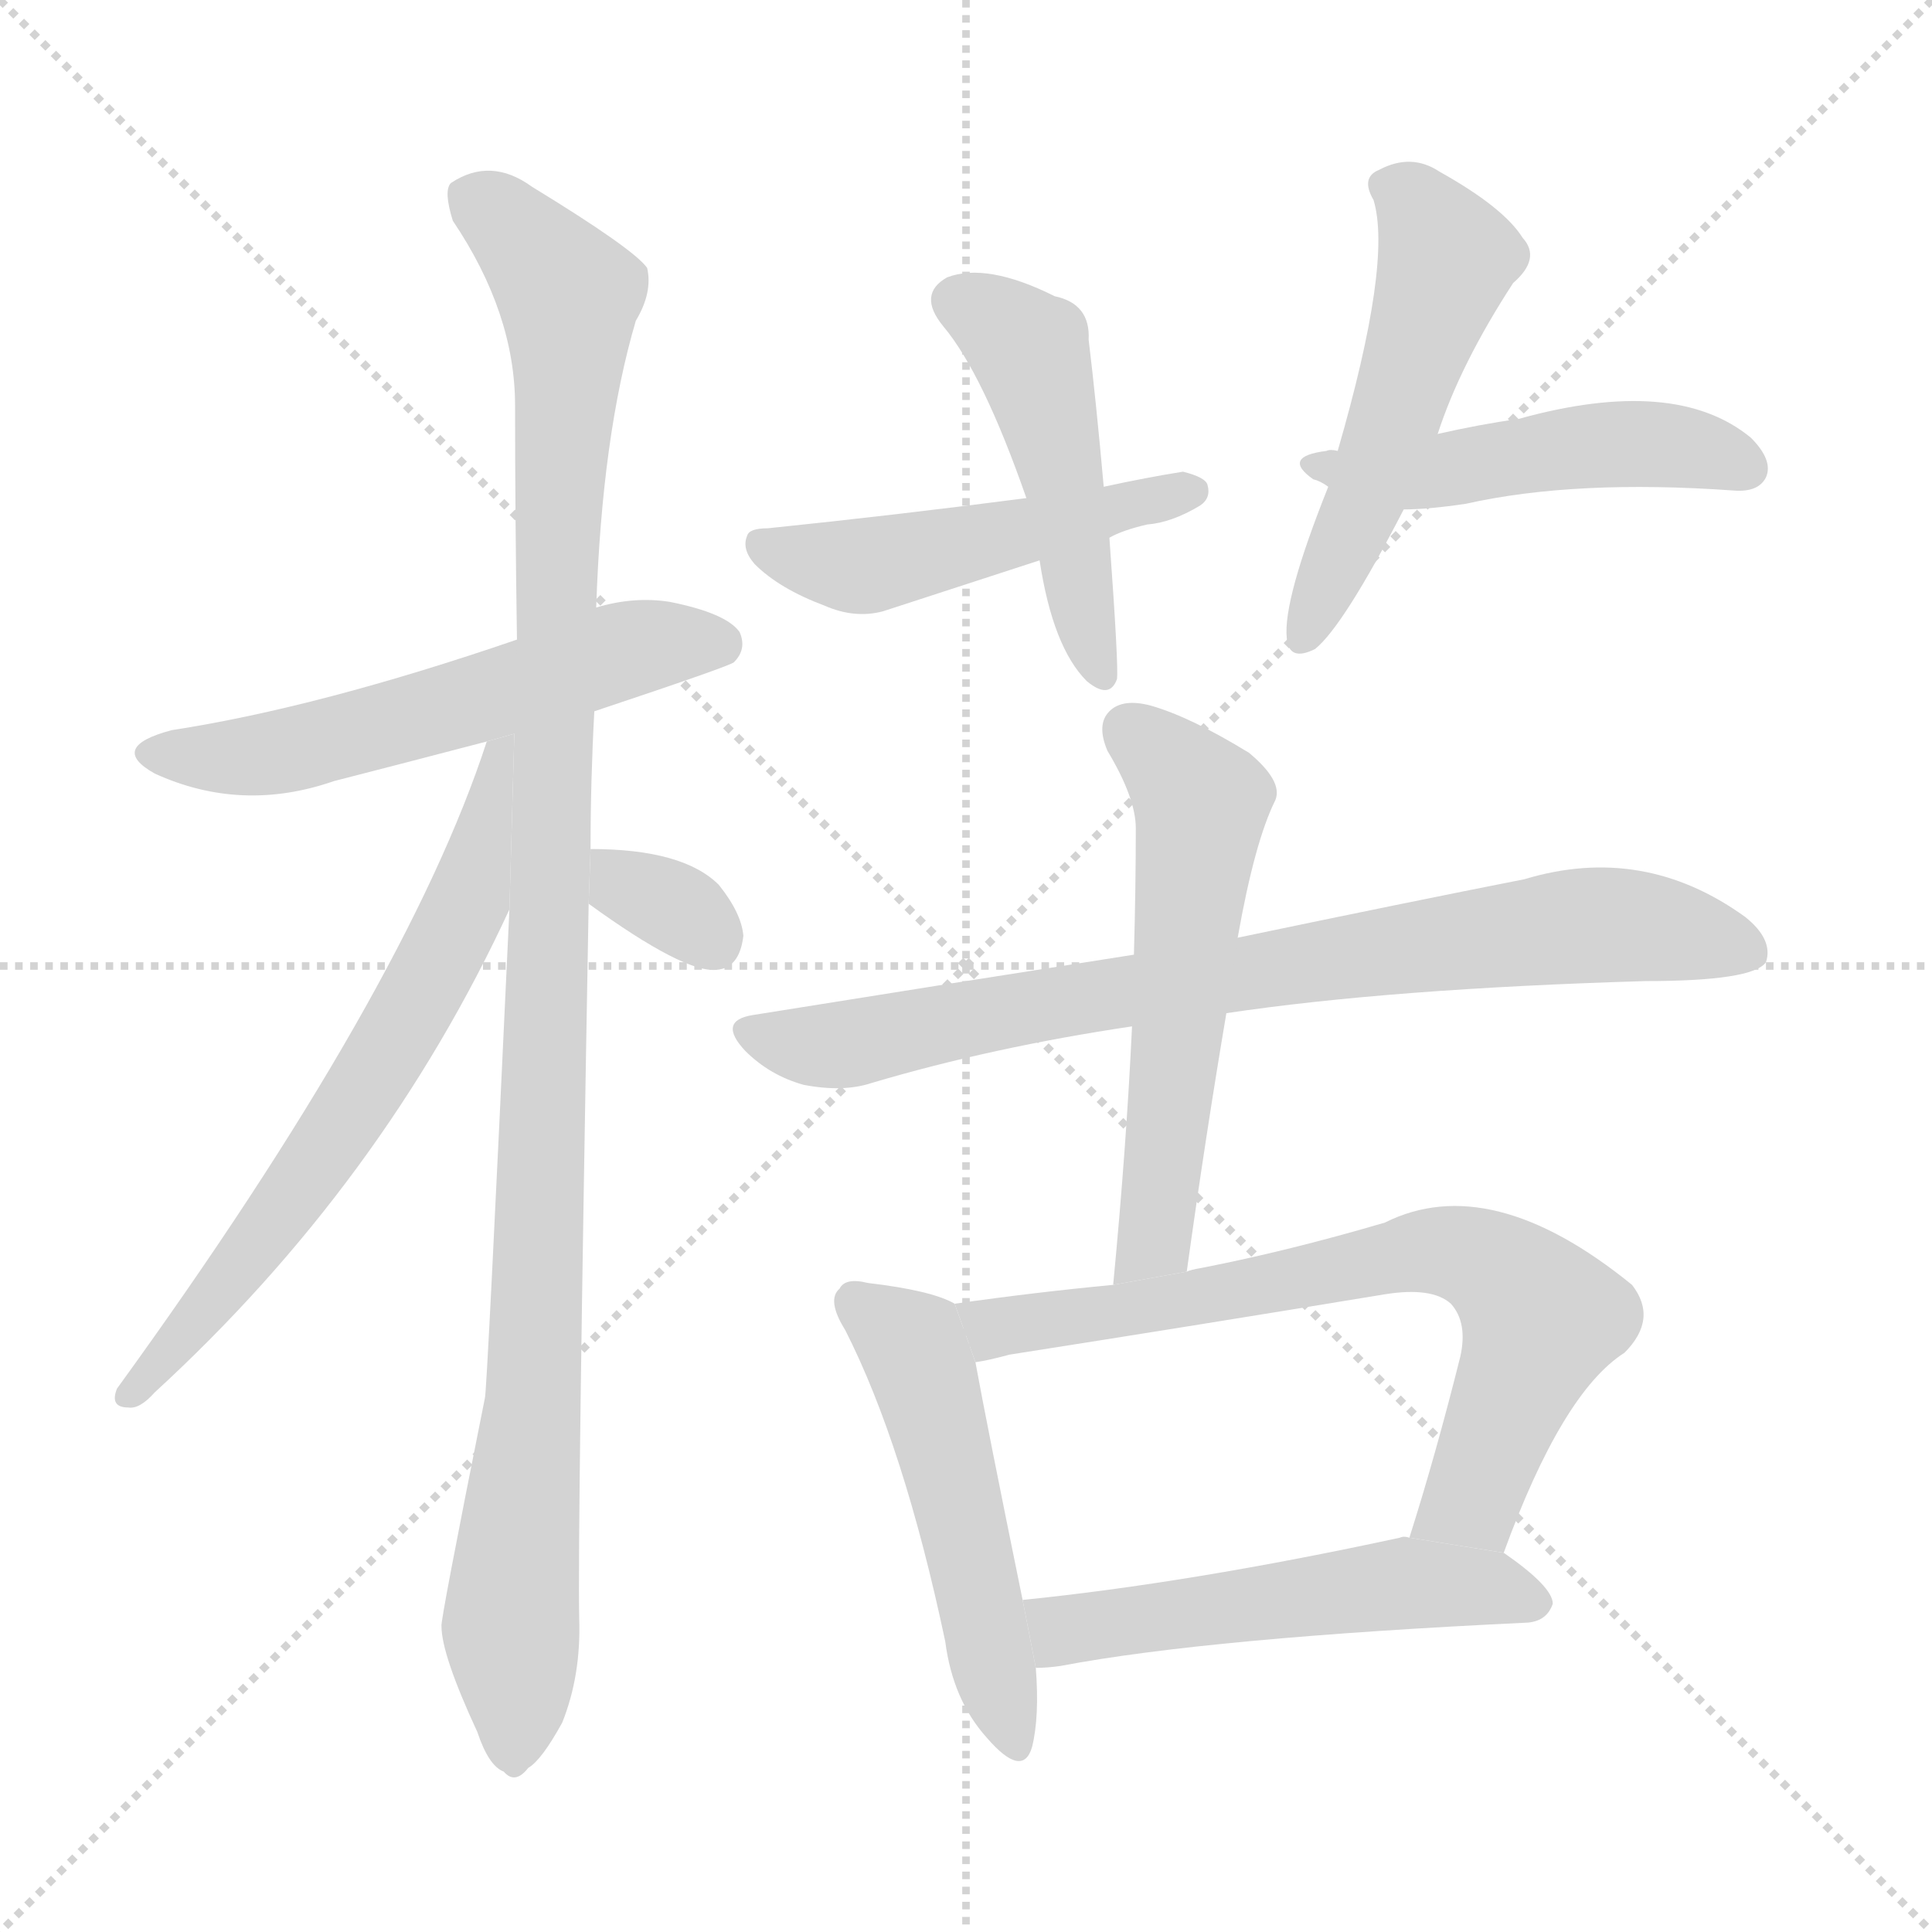 <svg version="1.1" viewBox="0 0 1024 1024" xmlns="http://www.w3.org/2000/svg">
  <g stroke="lightgray" stroke-dasharray="1,1" stroke-width="1" transform="scale(4, 4)">
    <line x1="0" y1="0" x2="256" y2="256"></line>
    <line x1="256" y1="0" x2="0" y2="256"></line>
    <line x1="128" y1="0" x2="128" y2="256"></line>
    <line x1="0" y1="128" x2="256" y2="128"></line>
  </g>
  <g transform="scale(1, -1) translate(0, -900)">
    <style scoped="true" type="text/css">
      
        @keyframes keyframes0 {
          from {
            stroke: blue;
            stroke-dashoffset: 563;
            stroke-width: 128;
          }
          65% {
            animation-timing-function: step-end;
            stroke: blue;
            stroke-dashoffset: 0;
            stroke-width: 128;
          }
          to {
            stroke: black;
            stroke-width: 1024;
          }
        }
        #make-me-a-hanzi-animation-0 {
          animation: keyframes0 0.708s both;
          animation-delay: 0s;
          animation-timing-function: linear;
        }
      
        @keyframes keyframes1 {
          from {
            stroke: blue;
            stroke-dashoffset: 1100;
            stroke-width: 128;
          }
          78% {
            animation-timing-function: step-end;
            stroke: blue;
            stroke-dashoffset: 0;
            stroke-width: 128;
          }
          to {
            stroke: black;
            stroke-width: 1024;
          }
        }
        #make-me-a-hanzi-animation-1 {
          animation: keyframes1 1.145s both;
          animation-delay: 0.708s;
          animation-timing-function: linear;
        }
      
        @keyframes keyframes2 {
          from {
            stroke: blue;
            stroke-dashoffset: 655;
            stroke-width: 128;
          }
          68% {
            animation-timing-function: step-end;
            stroke: blue;
            stroke-dashoffset: 0;
            stroke-width: 128;
          }
          to {
            stroke: black;
            stroke-width: 1024;
          }
        }
        #make-me-a-hanzi-animation-2 {
          animation: keyframes2 0.783s both;
          animation-delay: 1.853s;
          animation-timing-function: linear;
        }
      
        @keyframes keyframes3 {
          from {
            stroke: blue;
            stroke-dashoffset: 326;
            stroke-width: 128;
          }
          51% {
            animation-timing-function: step-end;
            stroke: blue;
            stroke-dashoffset: 0;
            stroke-width: 128;
          }
          to {
            stroke: black;
            stroke-width: 1024;
          }
        }
        #make-me-a-hanzi-animation-3 {
          animation: keyframes3 0.515s both;
          animation-delay: 2.636s;
          animation-timing-function: linear;
        }
      
        @keyframes keyframes4 {
          from {
            stroke: blue;
            stroke-dashoffset: 477;
            stroke-width: 128;
          }
          61% {
            animation-timing-function: step-end;
            stroke: blue;
            stroke-dashoffset: 0;
            stroke-width: 128;
          }
          to {
            stroke: black;
            stroke-width: 1024;
          }
        }
        #make-me-a-hanzi-animation-4 {
          animation: keyframes4 0.638s both;
          animation-delay: 3.152s;
          animation-timing-function: linear;
        }
      
        @keyframes keyframes5 {
          from {
            stroke: blue;
            stroke-dashoffset: 488;
            stroke-width: 128;
          }
          61% {
            animation-timing-function: step-end;
            stroke: blue;
            stroke-dashoffset: 0;
            stroke-width: 128;
          }
          to {
            stroke: black;
            stroke-width: 1024;
          }
        }
        #make-me-a-hanzi-animation-5 {
          animation: keyframes5 0.647s both;
          animation-delay: 3.79s;
          animation-timing-function: linear;
        }
      
        @keyframes keyframes6 {
          from {
            stroke: blue;
            stroke-dashoffset: 525;
            stroke-width: 128;
          }
          63% {
            animation-timing-function: step-end;
            stroke: blue;
            stroke-dashoffset: 0;
            stroke-width: 128;
          }
          to {
            stroke: black;
            stroke-width: 1024;
          }
        }
        #make-me-a-hanzi-animation-6 {
          animation: keyframes6 0.677s both;
          animation-delay: 4.437s;
          animation-timing-function: linear;
        }
      
        @keyframes keyframes7 {
          from {
            stroke: blue;
            stroke-dashoffset: 488;
            stroke-width: 128;
          }
          61% {
            animation-timing-function: step-end;
            stroke: blue;
            stroke-dashoffset: 0;
            stroke-width: 128;
          }
          to {
            stroke: black;
            stroke-width: 1024;
          }
        }
        #make-me-a-hanzi-animation-7 {
          animation: keyframes7 0.647s both;
          animation-delay: 5.114s;
          animation-timing-function: linear;
        }
      
        @keyframes keyframes8 {
          from {
            stroke: blue;
            stroke-dashoffset: 793;
            stroke-width: 128;
          }
          72% {
            animation-timing-function: step-end;
            stroke: blue;
            stroke-dashoffset: 0;
            stroke-width: 128;
          }
          to {
            stroke: black;
            stroke-width: 1024;
          }
        }
        #make-me-a-hanzi-animation-8 {
          animation: keyframes8 0.895s both;
          animation-delay: 5.761s;
          animation-timing-function: linear;
        }
      
        @keyframes keyframes9 {
          from {
            stroke: blue;
            stroke-dashoffset: 568;
            stroke-width: 128;
          }
          65% {
            animation-timing-function: step-end;
            stroke: blue;
            stroke-dashoffset: 0;
            stroke-width: 128;
          }
          to {
            stroke: black;
            stroke-width: 1024;
          }
        }
        #make-me-a-hanzi-animation-9 {
          animation: keyframes9 0.712s both;
          animation-delay: 6.657s;
          animation-timing-function: linear;
        }
      
        @keyframes keyframes10 {
          from {
            stroke: blue;
            stroke-dashoffset: 507;
            stroke-width: 128;
          }
          62% {
            animation-timing-function: step-end;
            stroke: blue;
            stroke-dashoffset: 0;
            stroke-width: 128;
          }
          to {
            stroke: black;
            stroke-width: 1024;
          }
        }
        #make-me-a-hanzi-animation-10 {
          animation: keyframes10 0.663s both;
          animation-delay: 7.369s;
          animation-timing-function: linear;
        }
      
        @keyframes keyframes11 {
          from {
            stroke: blue;
            stroke-dashoffset: 711;
            stroke-width: 128;
          }
          70% {
            animation-timing-function: step-end;
            stroke: blue;
            stroke-dashoffset: 0;
            stroke-width: 128;
          }
          to {
            stroke: black;
            stroke-width: 1024;
          }
        }
        #make-me-a-hanzi-animation-11 {
          animation: keyframes11 0.829s both;
          animation-delay: 8.032s;
          animation-timing-function: linear;
        }
      
        @keyframes keyframes12 {
          from {
            stroke: blue;
            stroke-dashoffset: 529;
            stroke-width: 128;
          }
          63% {
            animation-timing-function: step-end;
            stroke: blue;
            stroke-dashoffset: 0;
            stroke-width: 128;
          }
          to {
            stroke: black;
            stroke-width: 1024;
          }
        }
        #make-me-a-hanzi-animation-12 {
          animation: keyframes12 0.681s both;
          animation-delay: 8.86s;
          animation-timing-function: linear;
        }
      
    </style>
    
      <path d="M 315 523 Q 387 547 389 549 Q 396 556 392 565 Q 385 575 355 581 Q 336 584 316 578 L 274 561 Q 169 525 91 513 Q 57 504 82 490 Q 128 469 177 486 Q 216 496 258 507 L 315 523 Z" fill="lightgray"></path>
    
      <path d="M 270 418 Q 258 160 257 159 Q 233 39 234 38 Q 234 23 253 -18 Q 259 -36 267 -39 Q 273 -46 280 -37 Q 287 -33 298 -13 Q 308 12 307 42 Q 306 85 312 421 L 313 450 Q 313 486 315 523 L 316 578 Q 319 669 337 730 Q 346 745 343 758 Q 336 768 282 801 Q 260 817 239 803 Q 235 799 240 783 Q 273 734 273 685 Q 273 627 274 561 L 270 418 Z" fill="lightgray"></path>
    
      <path d="M 258 507 Q 215 375 62 164 Q 58 154 68 154 Q 74 153 82 162 Q 203 273 270 418 L 272.604 511.099 L 258 507 Z" fill="lightgray"></path>
    
      <path d="M 312 421 Q 363 384 380 386 Q 392 387 394 404 Q 393 416 381 431 Q 362 450 313 450 L 312 421 Z" fill="lightgray"></path>
    
      <path d="M 551 603 Q 558 557 576 539 Q 588 529 592 540 Q 593 546 588 615 L 585 642 Q 581 687 577 720 Q 578 739 559 743 Q 523 761 502 753 Q 486 744 500 727 Q 521 702 544 636 L 551 603 Z" fill="lightgray"></path>
    
      <path d="M 588 615 Q 595 619 608 622 Q 621 623 636 632 Q 642 636 640 643 Q 639 647 627 650 Q 608 647 585 642 L 544 636 Q 475 627 407 620 Q 397 620 396 616 Q 393 609 400 601 Q 413 588 437 579 Q 453 572 468 576 Q 508 589 551 603 L 588 615 Z" fill="lightgray"></path>
    
      <path d="M 762 670 Q 774 707 802 750 Q 817 763 807 774 Q 797 790 763 809 Q 748 819 731 810 Q 721 806 728 794 Q 738 761 709 661 L 704 642 Q 680 582 682 562 Q 683 549 697 556 Q 712 568 744 630 L 762 670 Z" fill="lightgray"></path>
    
      <path d="M 744 630 Q 757 630 777 633 Q 835 646 919 640 Q 932 639 936 647 Q 940 656 928 668 Q 888 701 805 678 Q 784 675 762 670 L 709 661 Q 705 662 703 661 Q 679 658 696 646 Q 700 645 704 642 L 744 630 Z" fill="lightgray"></path>
    
      <path d="M 650 363 Q 737 376 872 380 Q 929 380 936 390 Q 940 402 925 414 Q 871 453 808 434 Q 747 422 656 403 L 601 394 Q 505 379 399 362 Q 380 359 395 343 Q 408 330 426 325 Q 447 321 462 326 Q 526 345 600 356 L 650 363 Z" fill="lightgray"></path>
    
      <path d="M 629 226 Q 639 298 650 363 L 656 403 Q 665 454 676 476 Q 680 486 662 501 Q 631 520 610 526 Q 595 530 588 523 Q 581 516 587 502 Q 602 477 602 461 Q 602 430 601 394 L 600 356 Q 597 292 590 219 L 629 226 Z" fill="lightgray"></path>
    
      <path d="M 506 209 Q 494 216 460 220 Q 448 223 445 217 Q 438 211 448 195 Q 479 134 501 30 Q 505 -1 523 -21 Q 542 -43 547 -26 Q 551 -10 549 16 L 542 52 Q 523 145 517 178 L 506 209 Z" fill="lightgray"></path>
    
      <path d="M 797 77 Q 828 162 861 183 Q 879 201 865 219 Q 790 280 734 252 Q 683 237 637 228 Q 631 227 629 226 L 590 219 Q 548 215 506 209 L 517 178 Q 524 179 535 182 Q 637 198 734 214 Q 759 218 769 209 Q 778 199 774 181 Q 761 129 747 85 L 797 77 Z" fill="lightgray"></path>
    
      <path d="M 549 16 Q 555 16 562 17 Q 641 32 810 40 Q 820 41 823 50 Q 823 59 797 77 L 747 85 Q 744 86 742 85 Q 631 61 542 52 L 549 16 Z" fill="lightgray"></path>
    
    
      <clipPath id="make-me-a-hanzi-clip-0">
        <path d="M 315 523 Q 387 547 389 549 Q 396 556 392 565 Q 385 575 355 581 Q 336 584 316 578 L 274 561 Q 169 525 91 513 Q 57 504 82 490 Q 128 469 177 486 Q 216 496 258 507 L 315 523 Z"></path>
      </clipPath>
      <path clip-path="url(#make-me-a-hanzi-clip-0)" d="M 84 502 L 149 501 L 328 555 L 383 557" fill="none" id="make-me-a-hanzi-animation-0" stroke-dasharray="435 870" stroke-linecap="round"></path>
    
      <clipPath id="make-me-a-hanzi-clip-1">
        <path d="M 270 418 Q 258 160 257 159 Q 233 39 234 38 Q 234 23 253 -18 Q 259 -36 267 -39 Q 273 -46 280 -37 Q 287 -33 298 -13 Q 308 12 307 42 Q 306 85 312 421 L 313 450 Q 313 486 315 523 L 316 578 Q 319 669 337 730 Q 346 745 343 758 Q 336 768 282 801 Q 260 817 239 803 Q 235 799 240 783 Q 273 734 273 685 Q 273 627 274 561 L 270 418 Z"></path>
      </clipPath>
      <path clip-path="url(#make-me-a-hanzi-clip-1)" d="M 250 797 L 292 757 L 302 733 L 285 201 L 271 43 L 272 -26" fill="none" id="make-me-a-hanzi-animation-1" stroke-dasharray="972 1944" stroke-linecap="round"></path>
    
      <clipPath id="make-me-a-hanzi-clip-2">
        <path d="M 258 507 Q 215 375 62 164 Q 58 154 68 154 Q 74 153 82 162 Q 203 273 270 418 L 272.604 511.099 L 258 507 Z"></path>
      </clipPath>
      <path clip-path="url(#make-me-a-hanzi-clip-2)" d="M 267 503 L 247 420 L 219 365 L 142 248 L 70 162" fill="none" id="make-me-a-hanzi-animation-2" stroke-dasharray="527 1054" stroke-linecap="round"></path>
    
      <clipPath id="make-me-a-hanzi-clip-3">
        <path d="M 312 421 Q 363 384 380 386 Q 392 387 394 404 Q 393 416 381 431 Q 362 450 313 450 L 312 421 Z"></path>
      </clipPath>
      <path clip-path="url(#make-me-a-hanzi-clip-3)" d="M 322 442 L 332 428 L 357 420 L 377 402" fill="none" id="make-me-a-hanzi-animation-3" stroke-dasharray="198 396" stroke-linecap="round"></path>
    
      <clipPath id="make-me-a-hanzi-clip-4">
        <path d="M 551 603 Q 558 557 576 539 Q 588 529 592 540 Q 593 546 588 615 L 585 642 Q 581 687 577 720 Q 578 739 559 743 Q 523 761 502 753 Q 486 744 500 727 Q 521 702 544 636 L 551 603 Z"></path>
      </clipPath>
      <path clip-path="url(#make-me-a-hanzi-clip-4)" d="M 508 739 L 546 714 L 584 543" fill="none" id="make-me-a-hanzi-animation-4" stroke-dasharray="349 698" stroke-linecap="round"></path>
    
      <clipPath id="make-me-a-hanzi-clip-5">
        <path d="M 588 615 Q 595 619 608 622 Q 621 623 636 632 Q 642 636 640 643 Q 639 647 627 650 Q 608 647 585 642 L 544 636 Q 475 627 407 620 Q 397 620 396 616 Q 393 609 400 601 Q 413 588 437 579 Q 453 572 468 576 Q 508 589 551 603 L 588 615 Z"></path>
      </clipPath>
      <path clip-path="url(#make-me-a-hanzi-clip-5)" d="M 404 610 L 458 600 L 630 640" fill="none" id="make-me-a-hanzi-animation-5" stroke-dasharray="360 720" stroke-linecap="round"></path>
    
      <clipPath id="make-me-a-hanzi-clip-6">
        <path d="M 762 670 Q 774 707 802 750 Q 817 763 807 774 Q 797 790 763 809 Q 748 819 731 810 Q 721 806 728 794 Q 738 761 709 661 L 704 642 Q 680 582 682 562 Q 683 549 697 556 Q 712 568 744 630 L 762 670 Z"></path>
      </clipPath>
      <path clip-path="url(#make-me-a-hanzi-clip-6)" d="M 734 801 L 750 793 L 767 762 L 722 629 L 690 561" fill="none" id="make-me-a-hanzi-animation-6" stroke-dasharray="397 794" stroke-linecap="round"></path>
    
      <clipPath id="make-me-a-hanzi-clip-7">
        <path d="M 744 630 Q 757 630 777 633 Q 835 646 919 640 Q 932 639 936 647 Q 940 656 928 668 Q 888 701 805 678 Q 784 675 762 670 L 709 661 Q 705 662 703 661 Q 679 658 696 646 Q 700 645 704 642 L 744 630 Z"></path>
      </clipPath>
      <path clip-path="url(#make-me-a-hanzi-clip-7)" d="M 698 654 L 742 648 L 820 662 L 882 665 L 926 652" fill="none" id="make-me-a-hanzi-animation-7" stroke-dasharray="360 720" stroke-linecap="round"></path>
    
      <clipPath id="make-me-a-hanzi-clip-8">
        <path d="M 650 363 Q 737 376 872 380 Q 929 380 936 390 Q 940 402 925 414 Q 871 453 808 434 Q 747 422 656 403 L 601 394 Q 505 379 399 362 Q 380 359 395 343 Q 408 330 426 325 Q 447 321 462 326 Q 526 345 600 356 L 650 363 Z"></path>
      </clipPath>
      <path clip-path="url(#make-me-a-hanzi-clip-8)" d="M 398 352 L 452 347 L 581 373 L 847 410 L 928 396" fill="none" id="make-me-a-hanzi-animation-8" stroke-dasharray="665 1330" stroke-linecap="round"></path>
    
      <clipPath id="make-me-a-hanzi-clip-9">
        <path d="M 629 226 Q 639 298 650 363 L 656 403 Q 665 454 676 476 Q 680 486 662 501 Q 631 520 610 526 Q 595 530 588 523 Q 581 516 587 502 Q 602 477 602 461 Q 602 430 601 394 L 600 356 Q 597 292 590 219 L 629 226 Z"></path>
      </clipPath>
      <path clip-path="url(#make-me-a-hanzi-clip-9)" d="M 598 514 L 637 475 L 614 252 L 607 236 L 595 227" fill="none" id="make-me-a-hanzi-animation-9" stroke-dasharray="440 880" stroke-linecap="round"></path>
    
      <clipPath id="make-me-a-hanzi-clip-10">
        <path d="M 506 209 Q 494 216 460 220 Q 448 223 445 217 Q 438 211 448 195 Q 479 134 501 30 Q 505 -1 523 -21 Q 542 -43 547 -26 Q 551 -10 549 16 L 542 52 Q 523 145 517 178 L 506 209 Z"></path>
      </clipPath>
      <path clip-path="url(#make-me-a-hanzi-clip-10)" d="M 454 209 L 482 189 L 489 174 L 535 -21" fill="none" id="make-me-a-hanzi-animation-10" stroke-dasharray="379 758" stroke-linecap="round"></path>
    
      <clipPath id="make-me-a-hanzi-clip-11">
        <path d="M 797 77 Q 828 162 861 183 Q 879 201 865 219 Q 790 280 734 252 Q 683 237 637 228 Q 631 227 629 226 L 590 219 Q 548 215 506 209 L 517 178 Q 524 179 535 182 Q 637 198 734 214 Q 759 218 769 209 Q 778 199 774 181 Q 761 129 747 85 L 797 77 Z"></path>
      </clipPath>
      <path clip-path="url(#make-me-a-hanzi-clip-11)" d="M 514 206 L 529 197 L 603 206 L 748 236 L 788 231 L 817 202 L 780 106 L 754 90" fill="none" id="make-me-a-hanzi-animation-11" stroke-dasharray="583 1166" stroke-linecap="round"></path>
    
      <clipPath id="make-me-a-hanzi-clip-12">
        <path d="M 549 16 Q 555 16 562 17 Q 641 32 810 40 Q 820 41 823 50 Q 823 59 797 77 L 747 85 Q 744 86 742 85 Q 631 61 542 52 L 549 16 Z"></path>
      </clipPath>
      <path clip-path="url(#make-me-a-hanzi-clip-12)" d="M 549 47 L 561 37 L 575 37 L 745 61 L 788 59 L 815 51" fill="none" id="make-me-a-hanzi-animation-12" stroke-dasharray="401 802" stroke-linecap="round"></path>
    
  </g>
</svg>